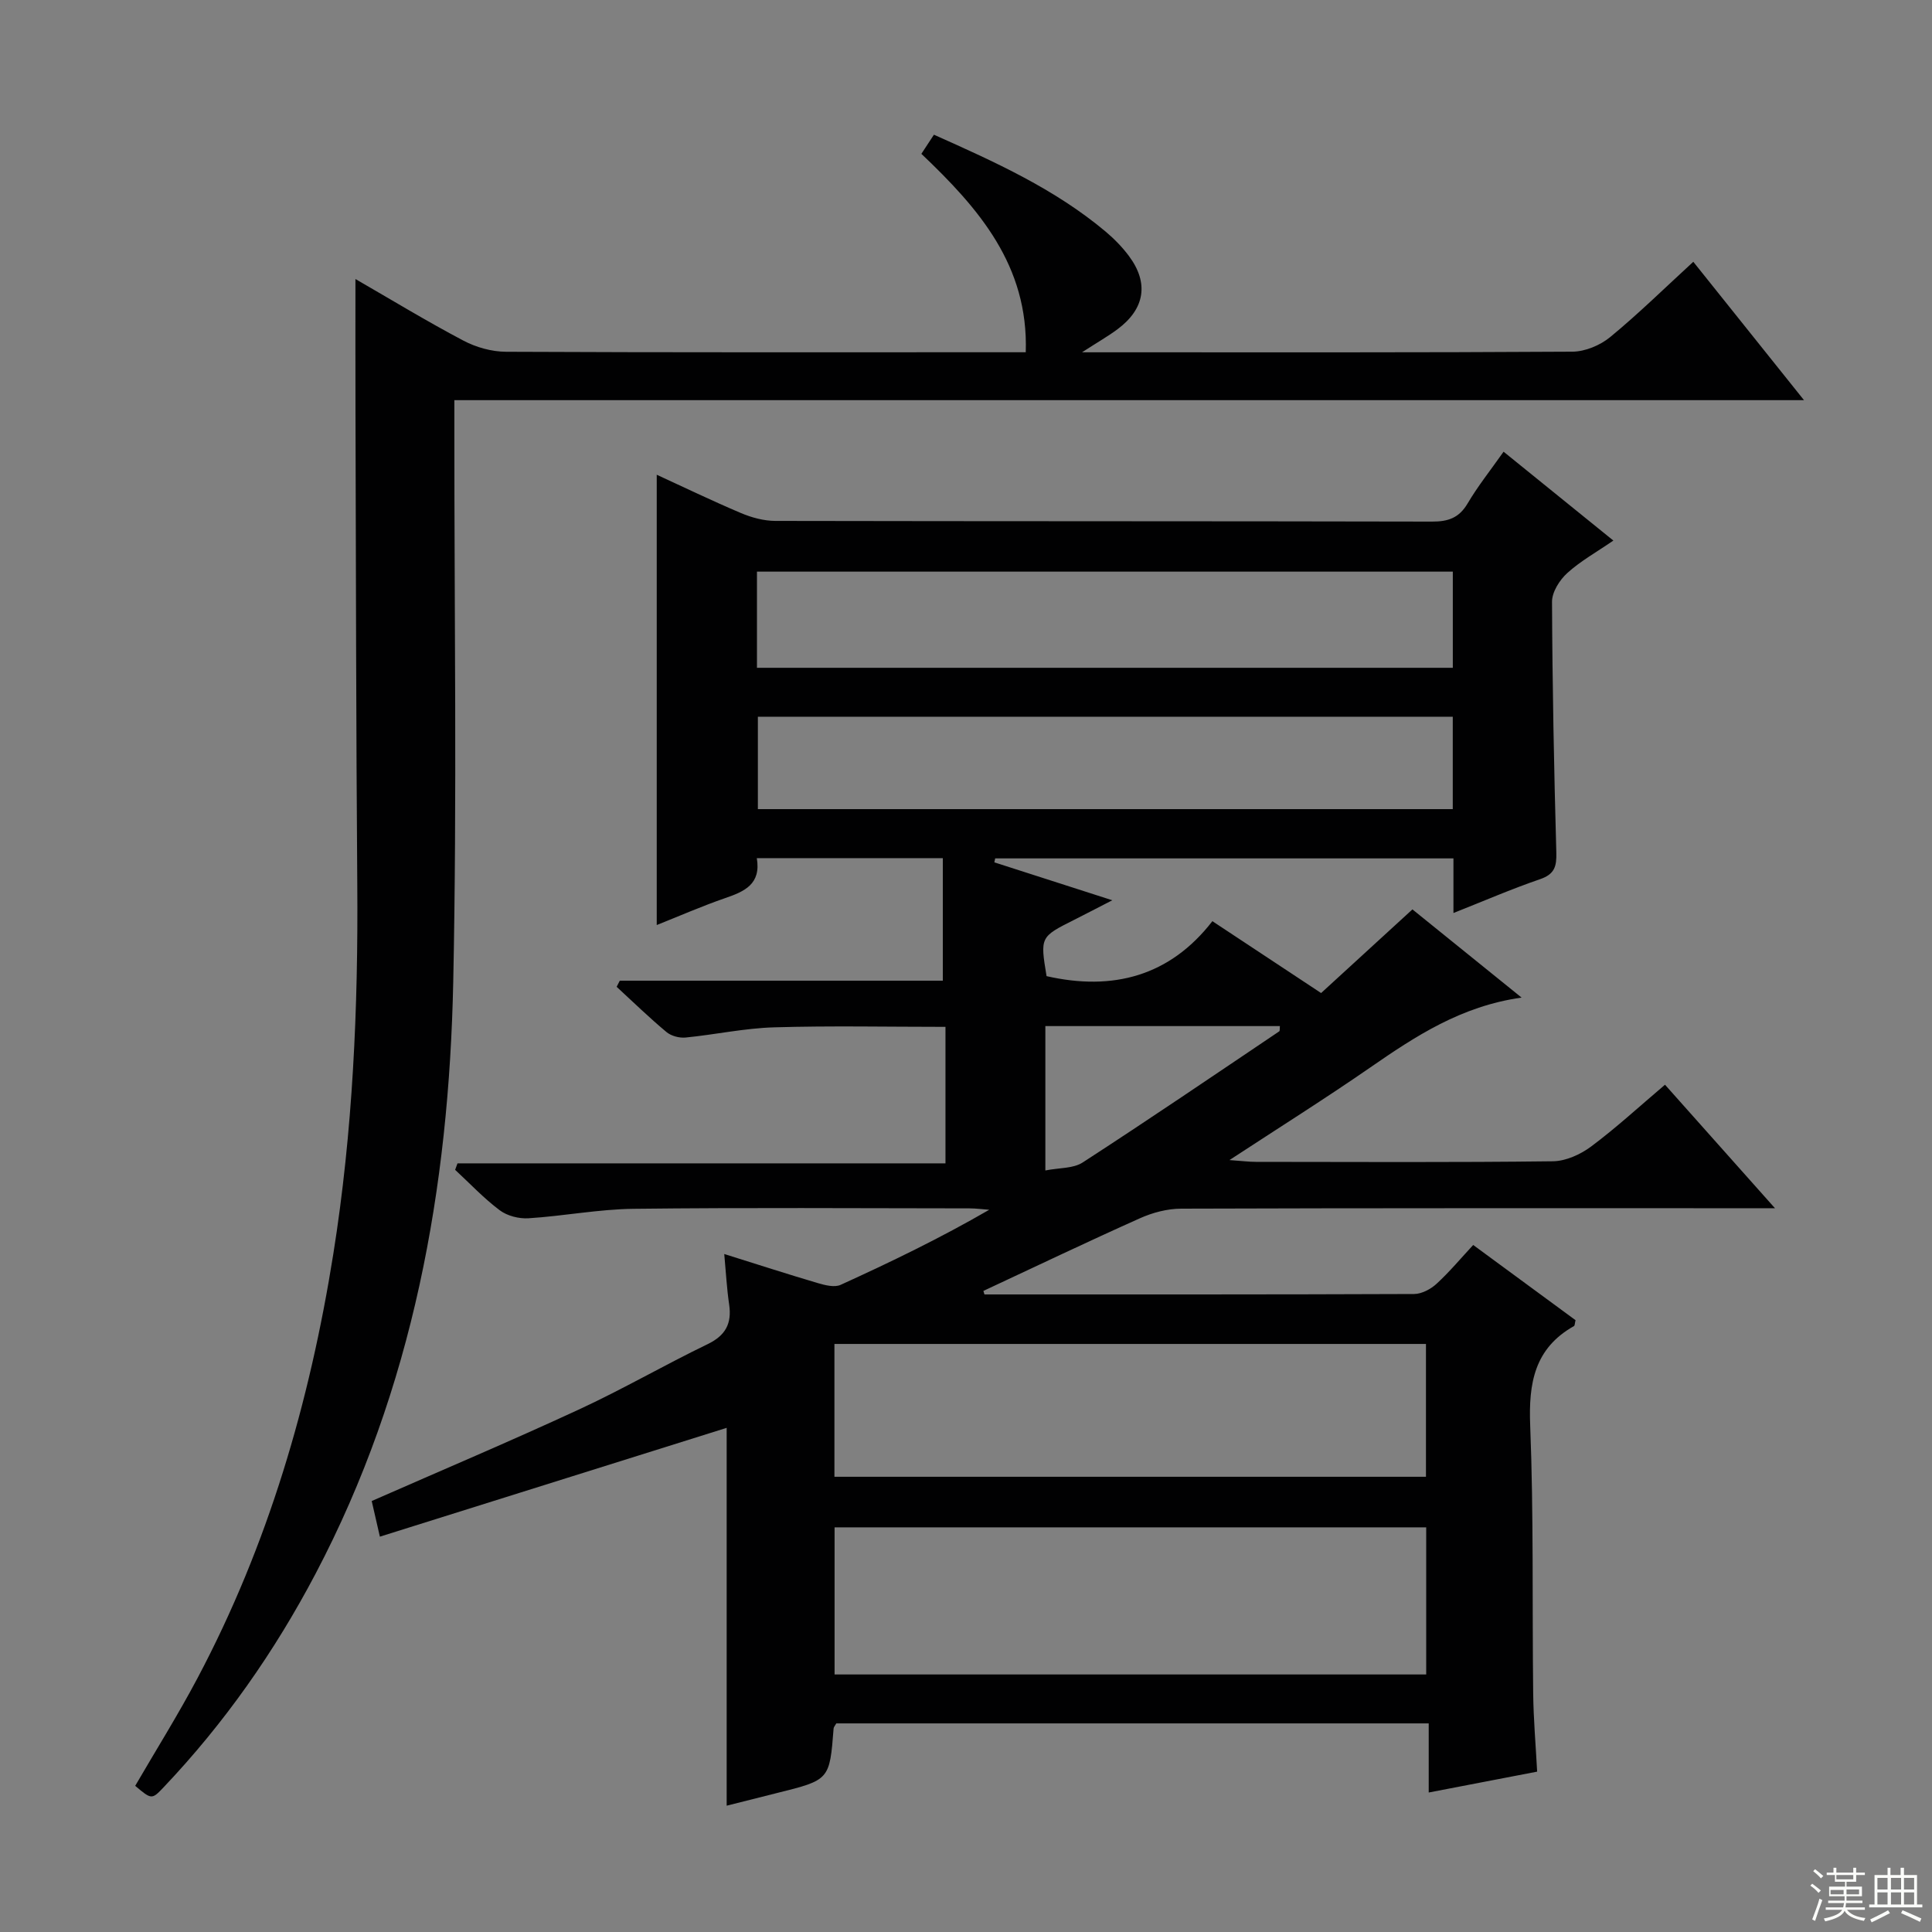 <svg enable-background="new 0 0 400 400" viewBox="0 0 400 400" xmlns="http://www.w3.org/2000/svg"><rect x="0" y="0" width="400" height="400" fill="#808080" stroke="none"/><path d="m203.82 268c29.65 0 59.31.03 88.96-.09 1.57-.01 3.45-1.01 4.65-2.12 2.69-2.47 5.04-5.3 7.58-8.03 7.41 5.45 14.35 10.54 21.19 15.57-.16.62-.14 1.11-.33 1.22-8.19 4.62-9.41 11.81-9.06 20.6.73 18.47.4 36.98.62 55.47.06 5.28.52 10.56.82 16.18-7.52 1.45-14.64 2.82-22.45 4.32 0-4.83 0-9.37 0-14.31-41.36 0-82.05 0-122.65 0-.26.47-.53.74-.56 1.04-.83 10.68-.82 10.67-11.78 13.39-3.5.87-7 1.76-10.36 2.61 0-26.58 0-52.84 0-78.23-23.52 7.38-47.5 14.91-71.8 22.53-.74-3.25-1.22-5.32-1.69-7.38 14.38-6.32 28.73-12.39 42.86-18.93 9.05-4.18 17.71-9.21 26.69-13.55 3.74-1.81 5.03-4.29 4.45-8.23-.48-3.23-.65-6.51-1.01-10.43 6.84 2.14 13.09 4.17 19.4 6.03 1.5.44 3.44.93 4.7.35 10.38-4.72 20.65-9.69 30.76-15.54-1.37-.1-2.73-.29-4.1-.29-23.16-.02-46.33-.18-69.48.09-7.27.08-14.52 1.5-21.8 1.96-1.98.13-4.41-.49-5.97-1.66-3.31-2.48-6.18-5.55-9.23-8.37.16-.45.33-.89.49-1.34h101.03c0-9.92 0-19 0-28.26-11.98 0-23.75-.25-35.51.1-6.11.18-12.18 1.51-18.29 2.11-1.3.13-3-.32-3.98-1.15-3.56-2.97-6.89-6.21-10.3-9.35.22-.42.43-.85.65-1.27h66.88c0-8.81 0-16.98 0-25.37-13.23 0-25.65 0-38.51 0 .91 5.39-2.55 6.9-6.54 8.27-4.86 1.68-9.58 3.75-14.18 5.58 0-31.1 0-62.06 0-93.23 5.47 2.51 11.39 5.37 17.43 7.93 2.22.94 4.74 1.62 7.13 1.63 45.32.09 90.65.04 135.97.14 3.33.01 5.58-.76 7.35-3.75 2.1-3.56 4.7-6.82 7.45-10.72 7.52 6.09 14.82 11.99 22.73 18.4-3.5 2.4-6.82 4.25-9.55 6.73-1.59 1.44-3.16 3.93-3.15 5.94.07 17.31.41 34.62.89 51.92.08 2.88-.36 4.48-3.35 5.51-5.92 2.03-11.68 4.53-17.95 7.01 0-4.06 0-7.53 0-11.31-31.81 0-63.35 0-94.88 0-.06.27-.12.55-.17.82 7.92 2.55 15.84 5.09 24.42 7.85-2.96 1.52-5.39 2.79-7.83 4.02-7.11 3.57-7.12 3.56-5.78 11.69 13.76 3.13 25.54-.02 34.33-11.38 7.76 5.14 14.96 9.9 22.51 14.88 6.27-5.75 12.39-11.35 18.91-17.32 7.21 5.82 14.49 11.71 22.6 18.26-12.55 1.77-21.99 8.01-31.38 14.5-9.23 6.38-18.74 12.36-29.1 19.14 2.59.18 4.02.37 5.46.37 20.5.02 40.99.13 61.49-.12 2.68-.03 5.72-1.41 7.93-3.06 5.19-3.87 9.98-8.29 15.29-12.79 7.36 8.26 14.59 16.39 22.77 25.57-3.03 0-4.76 0-6.49 0-38.82 0-77.65-.04-116.47.09-2.85.01-5.89.81-8.52 1.99-10.87 4.86-21.62 10-32.41 15.04.07.25.15.49.22.73zm91.46 48.22c-41.06 0-81.67 0-122.49 0v30.46h122.49c0-10.17 0-20.09 0-30.46zm-122.52-10.47h122.47c0-9.23 0-18.28 0-27.5-40.94 0-81.53 0-122.47 0zm128.03-187.4c-48.28 0-96.12 0-144.07 0v19.91h144.07c0-6.71 0-13.15 0-19.91zm-.01 30.04c-48.19 0-95.91 0-143.87 0v19.13h143.87c0-6.41 0-12.51 0-19.13zm-84.35 64.05v29.89c2.87-.57 5.78-.38 7.74-1.66 13.68-8.87 27.16-18.04 40.68-27.14.16-.11.08-.58.14-1.09-16.09 0-32.13 0-48.56 0z" fill="#010102"/><path d="m73.59 57.77c7.41 4.27 14.75 8.74 22.33 12.74 2.64 1.4 5.89 2.31 8.86 2.32 33.99.16 67.98.1 101.98.1h5.61c.6-17.96-9.74-29.81-21.61-41.08.88-1.34 1.67-2.54 2.6-3.96 12.61 5.63 25.01 11.21 35.56 20.07 1.77 1.49 3.43 3.19 4.81 5.04 4.17 5.59 3.31 10.93-2.33 15.14-1.95 1.46-4.09 2.67-7.38 4.8h5.56c31.99 0 63.99.07 95.98-.13 2.64-.02 5.74-1.32 7.81-3.02 5.88-4.84 11.33-10.2 17.21-15.59 7.59 9.48 14.94 18.68 22.92 28.65-93.53 0-186.18 0-279.43 0v5.89c-.02 38.16.56 76.33-.23 114.47-.88 42.75-8.31 84.23-28.51 122.62-8.5 16.15-18.87 30.94-31.43 44.18-2.48 2.62-2.52 2.58-5.91-.27 4.31-7.41 8.88-14.71 12.9-22.3 14.62-27.58 23.23-57.09 28.12-87.83 4.04-25.39 5.16-50.92 4.96-76.58-.25-32.66-.27-65.31-.37-97.97-.03-8.91-.01-17.83-.01-27.29z" fill="#010102"/><g fill="#fbfcfa"><path d="m374.8 390.4.4-.4c.7.5 1.3 1 1.8 1.4l-.5.5c-.5-.6-1.1-1.1-1.7-1.5zm1 7.3-.6-.3c.5-1.4 1.1-2.8 1.5-4.3.2.1.4.2.6.3-.5 1.3-1 2.8-1.5 4.3zm-.4-10.3.4-.4c.4.3 1 .8 1.7 1.4l-.5.5c-.4-.5-1-1-1.6-1.5zm2.5.3h1.7v-1h.6v1h3.5v-1h.6v1h1.8v.5h-1.8v1.4h-2v1h3.2v2h-3.2v.9h3.3v.5h-3.4c0 .3-.1.6-.1.9h4v.5h-3.7c.7.9 1.9 1.5 3.8 1.7-.1.2-.2.4-.3.6-2.1-.4-3.5-1.1-4-2.1-.4 1-1.8 1.7-4 2.2-.1-.2-.2-.4-.3-.6 2.1-.4 3.4-1 3.8-1.8h-3.4v-.5h3.6c.1-.3.1-.6.2-.9h-3.3v-.5h3.4c0-.3 0-.6 0-.9h-3.2v-2h3.3v-1h-2.1v-1.4h-1.7v-.5zm1.1 3.5v1h2.7c0-.3 0-.4 0-.4 0-.1 0-.2 0-.2 0-.1 0-.2 0-.3h-2.7zm1.2-3v.9h3.5v-.9zm4.7 3h-2.6v.6.4h2.6z"/><path d="m393.6 386.7h.6v1.5h2.7v6.1h1.1v.6h-11v-.6h1.1v-6.1h2.7v-1.5h.6v1.5h2.1v-1.5zm-2.7 8.8.4.6c-1.2.6-2.5 1.3-3.8 1.9-.1-.2-.2-.4-.3-.6 1.2-.6 2.5-1.2 3.7-1.9zm-2.2-6.7v2.4h2.1v-2.4zm0 3v2.5h2.1v-2.5zm2.8-3v2.4h2.1v-2.4zm0 3v2.5h2.1v-2.5zm6 6.1c-1.4-.7-2.7-1.3-3.9-1.8l.3-.6c1.5.6 2.7 1.2 3.9 1.7zm-1.2-9.1h-2.1v2.4h2.1zm-2.1 3v2.5h2.1v-2.5z"/></g></svg>